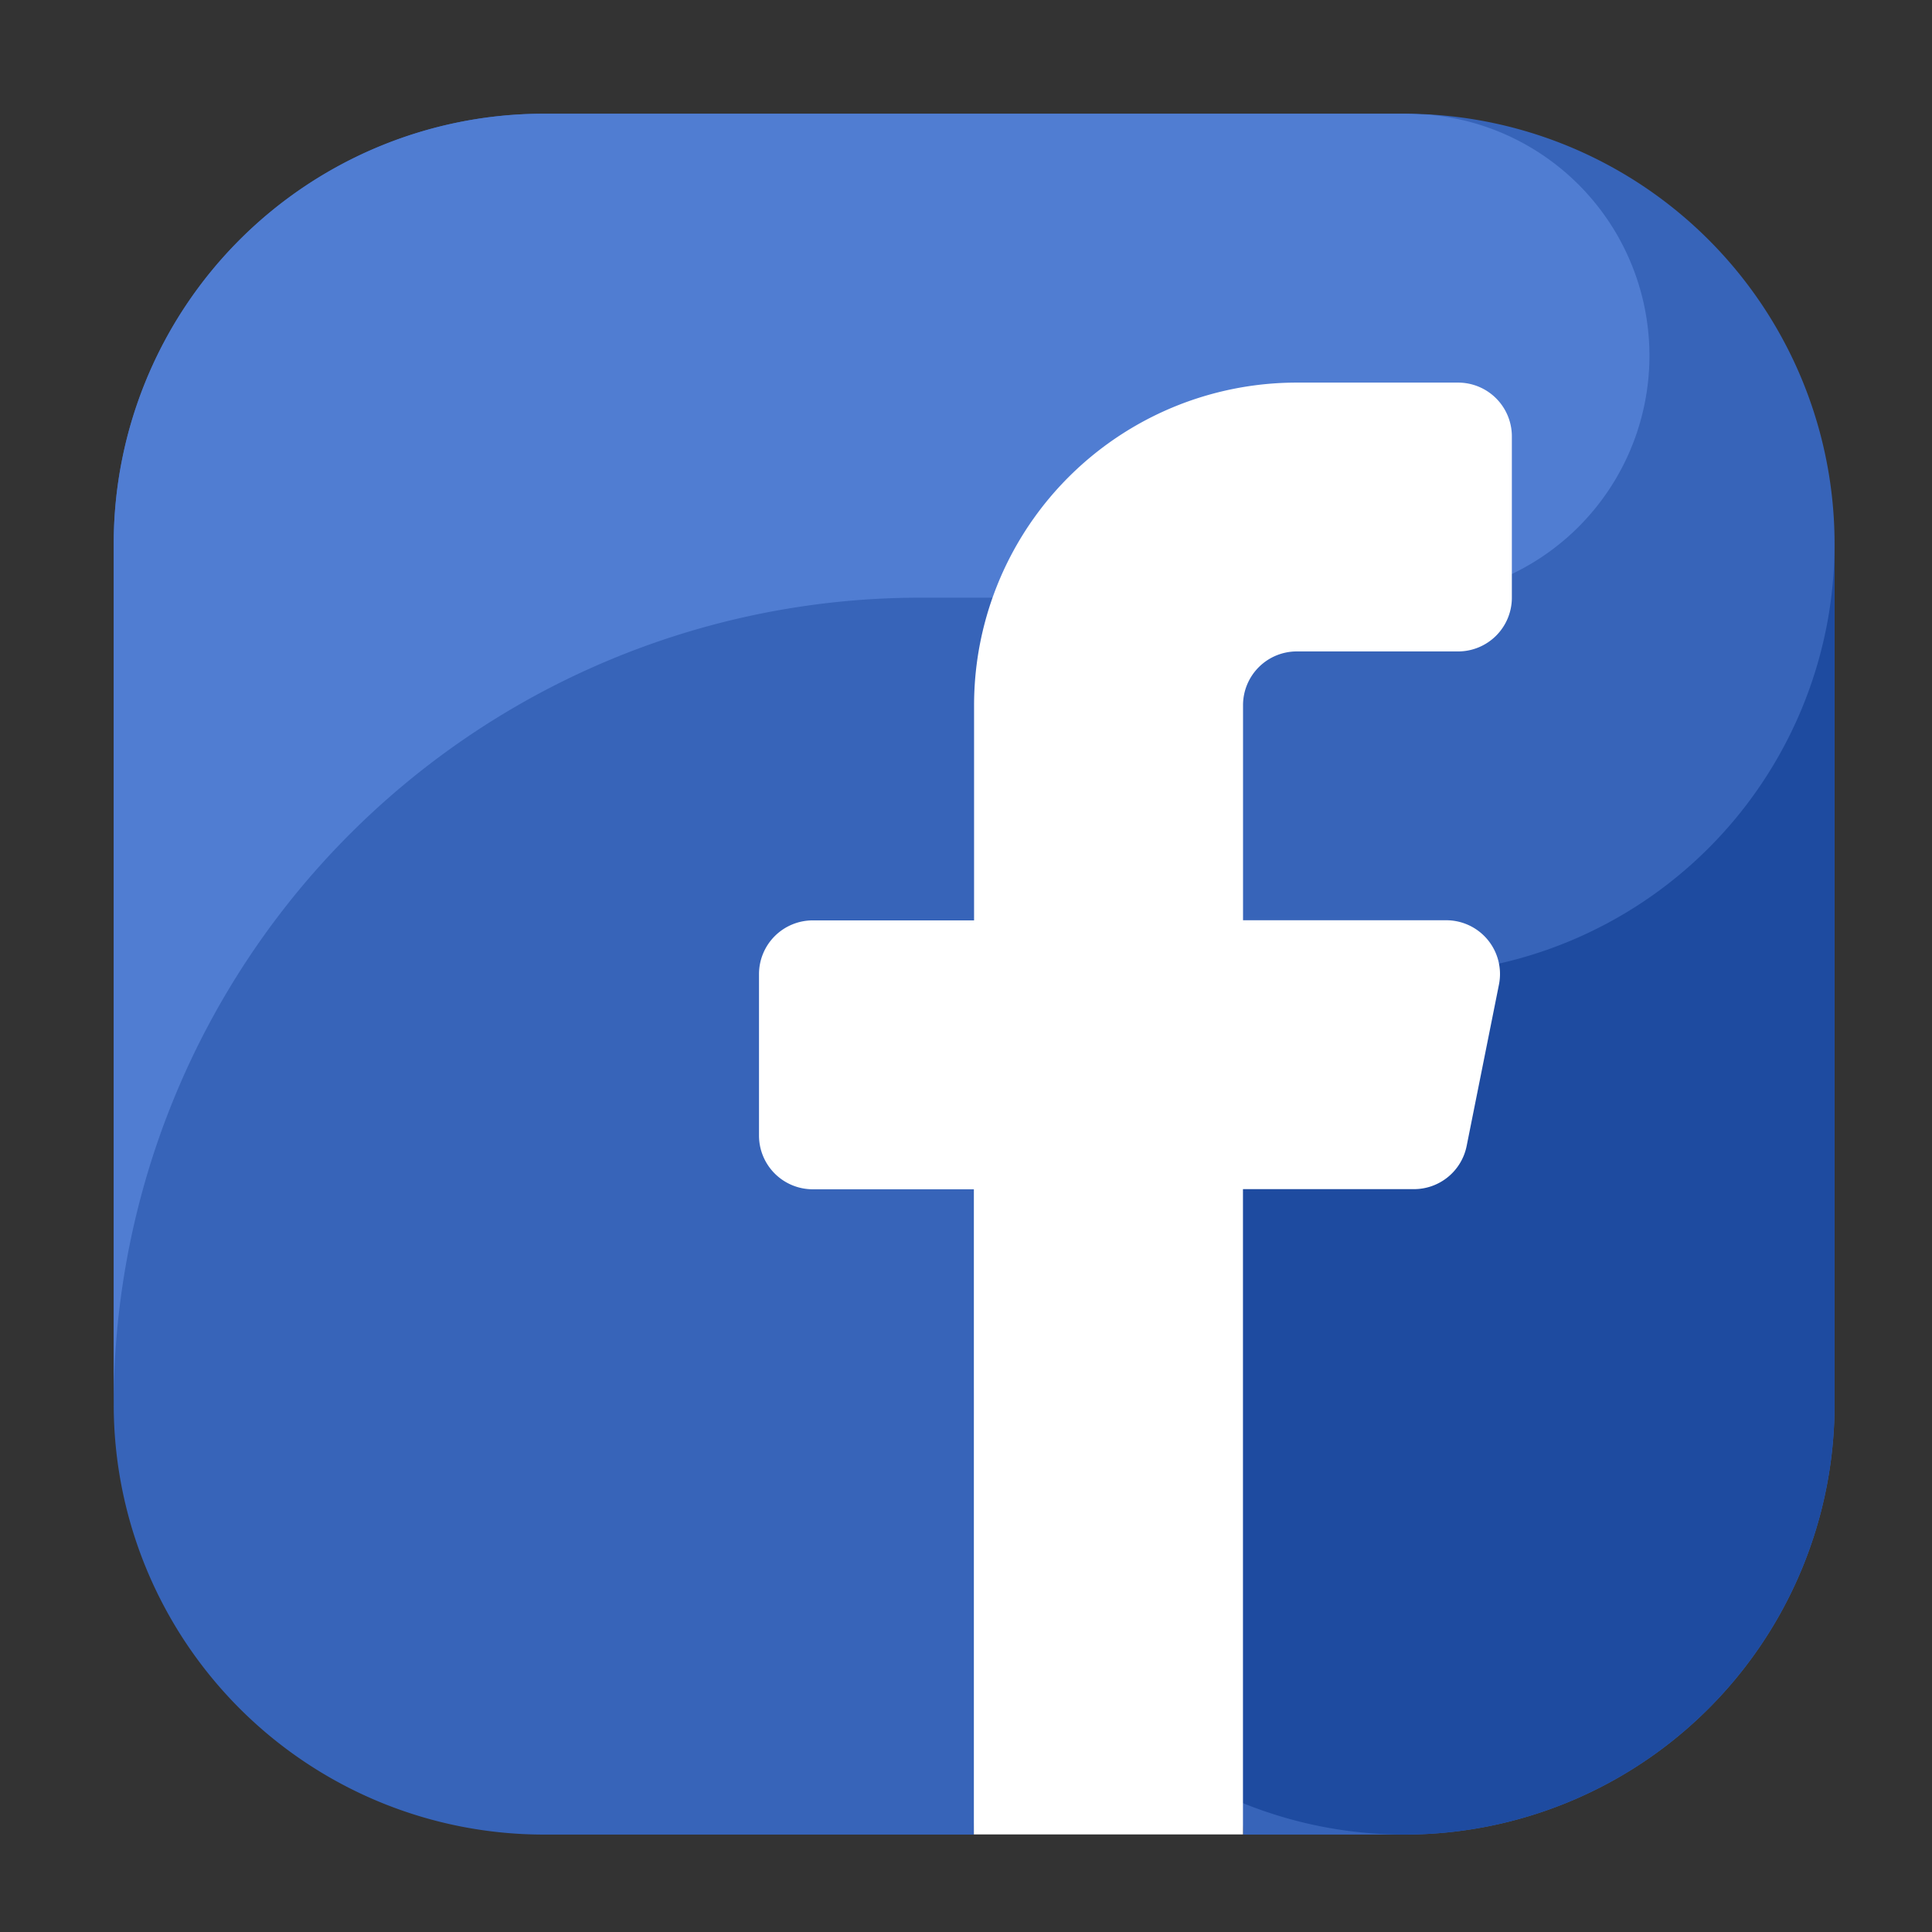 <svg xmlns="http://www.w3.org/2000/svg" width="28" height="28" viewBox="0 0 28 28"><rect x="0" y="0" width="28" height="28" fill="#333333" stroke="none"/><defs><style>.a{fill:#3764b9;}.a,.b,.c,.d{fill-rule:evenodd;}.b{fill:#507dd2;}.c{fill:#1e4ba0;}.d{fill:#fff;}.e{fill:none;}</style></defs><g transform="translate(-1424 -3738)"><g transform="translate(1425.648 3739.648)"><path class="a" d="M12.47,24.94H6.235A6.235,6.235,0,0,1,0,18.705V6.235A6.235,6.235,0,0,1,6.235,0H18.7A6.235,6.235,0,0,1,24.94,6.235V18.7A6.235,6.235,0,0,1,18.7,24.94H16.367a1.948,1.948,0,1,0-3.9,0Z" transform="translate(0 0)"/><path class="b" d="M11.691,7.014H18.7a3.507,3.507,0,0,0,.359-7C18.944.011,18.826,0,18.7,0H6.235A6.235,6.235,0,0,0,0,6.235V18.7A11.691,11.691,0,0,1,11.69,7.014"/><path class="c" d="M38.235,22.235A6.235,6.235,0,1,0,44.47,28.47V16a6.235,6.235,0,0,1-6.235,6.235" transform="translate(-19.53 -9.765)"/><path class="d" d="M34.911,13.117a.779.779,0,0,1-.779.779H31.794a.779.779,0,0,0-.779.779v3.117H33.96a.779.779,0,0,1,.764.932l-.468,2.338a.779.779,0,0,1-.764.627H31.014v9.352h-3.9V21.691H24.779A.779.779,0,0,1,24,20.911V18.573a.779.779,0,0,1,.779-.779h2.338V14.676A4.676,4.676,0,0,1,31.794,10h2.338a.779.779,0,0,1,.779.779Z" transform="translate(-14.648 -6.103)"/></g><rect class="e" width="28" height="28" transform="translate(1424 3738)"/></g></svg>